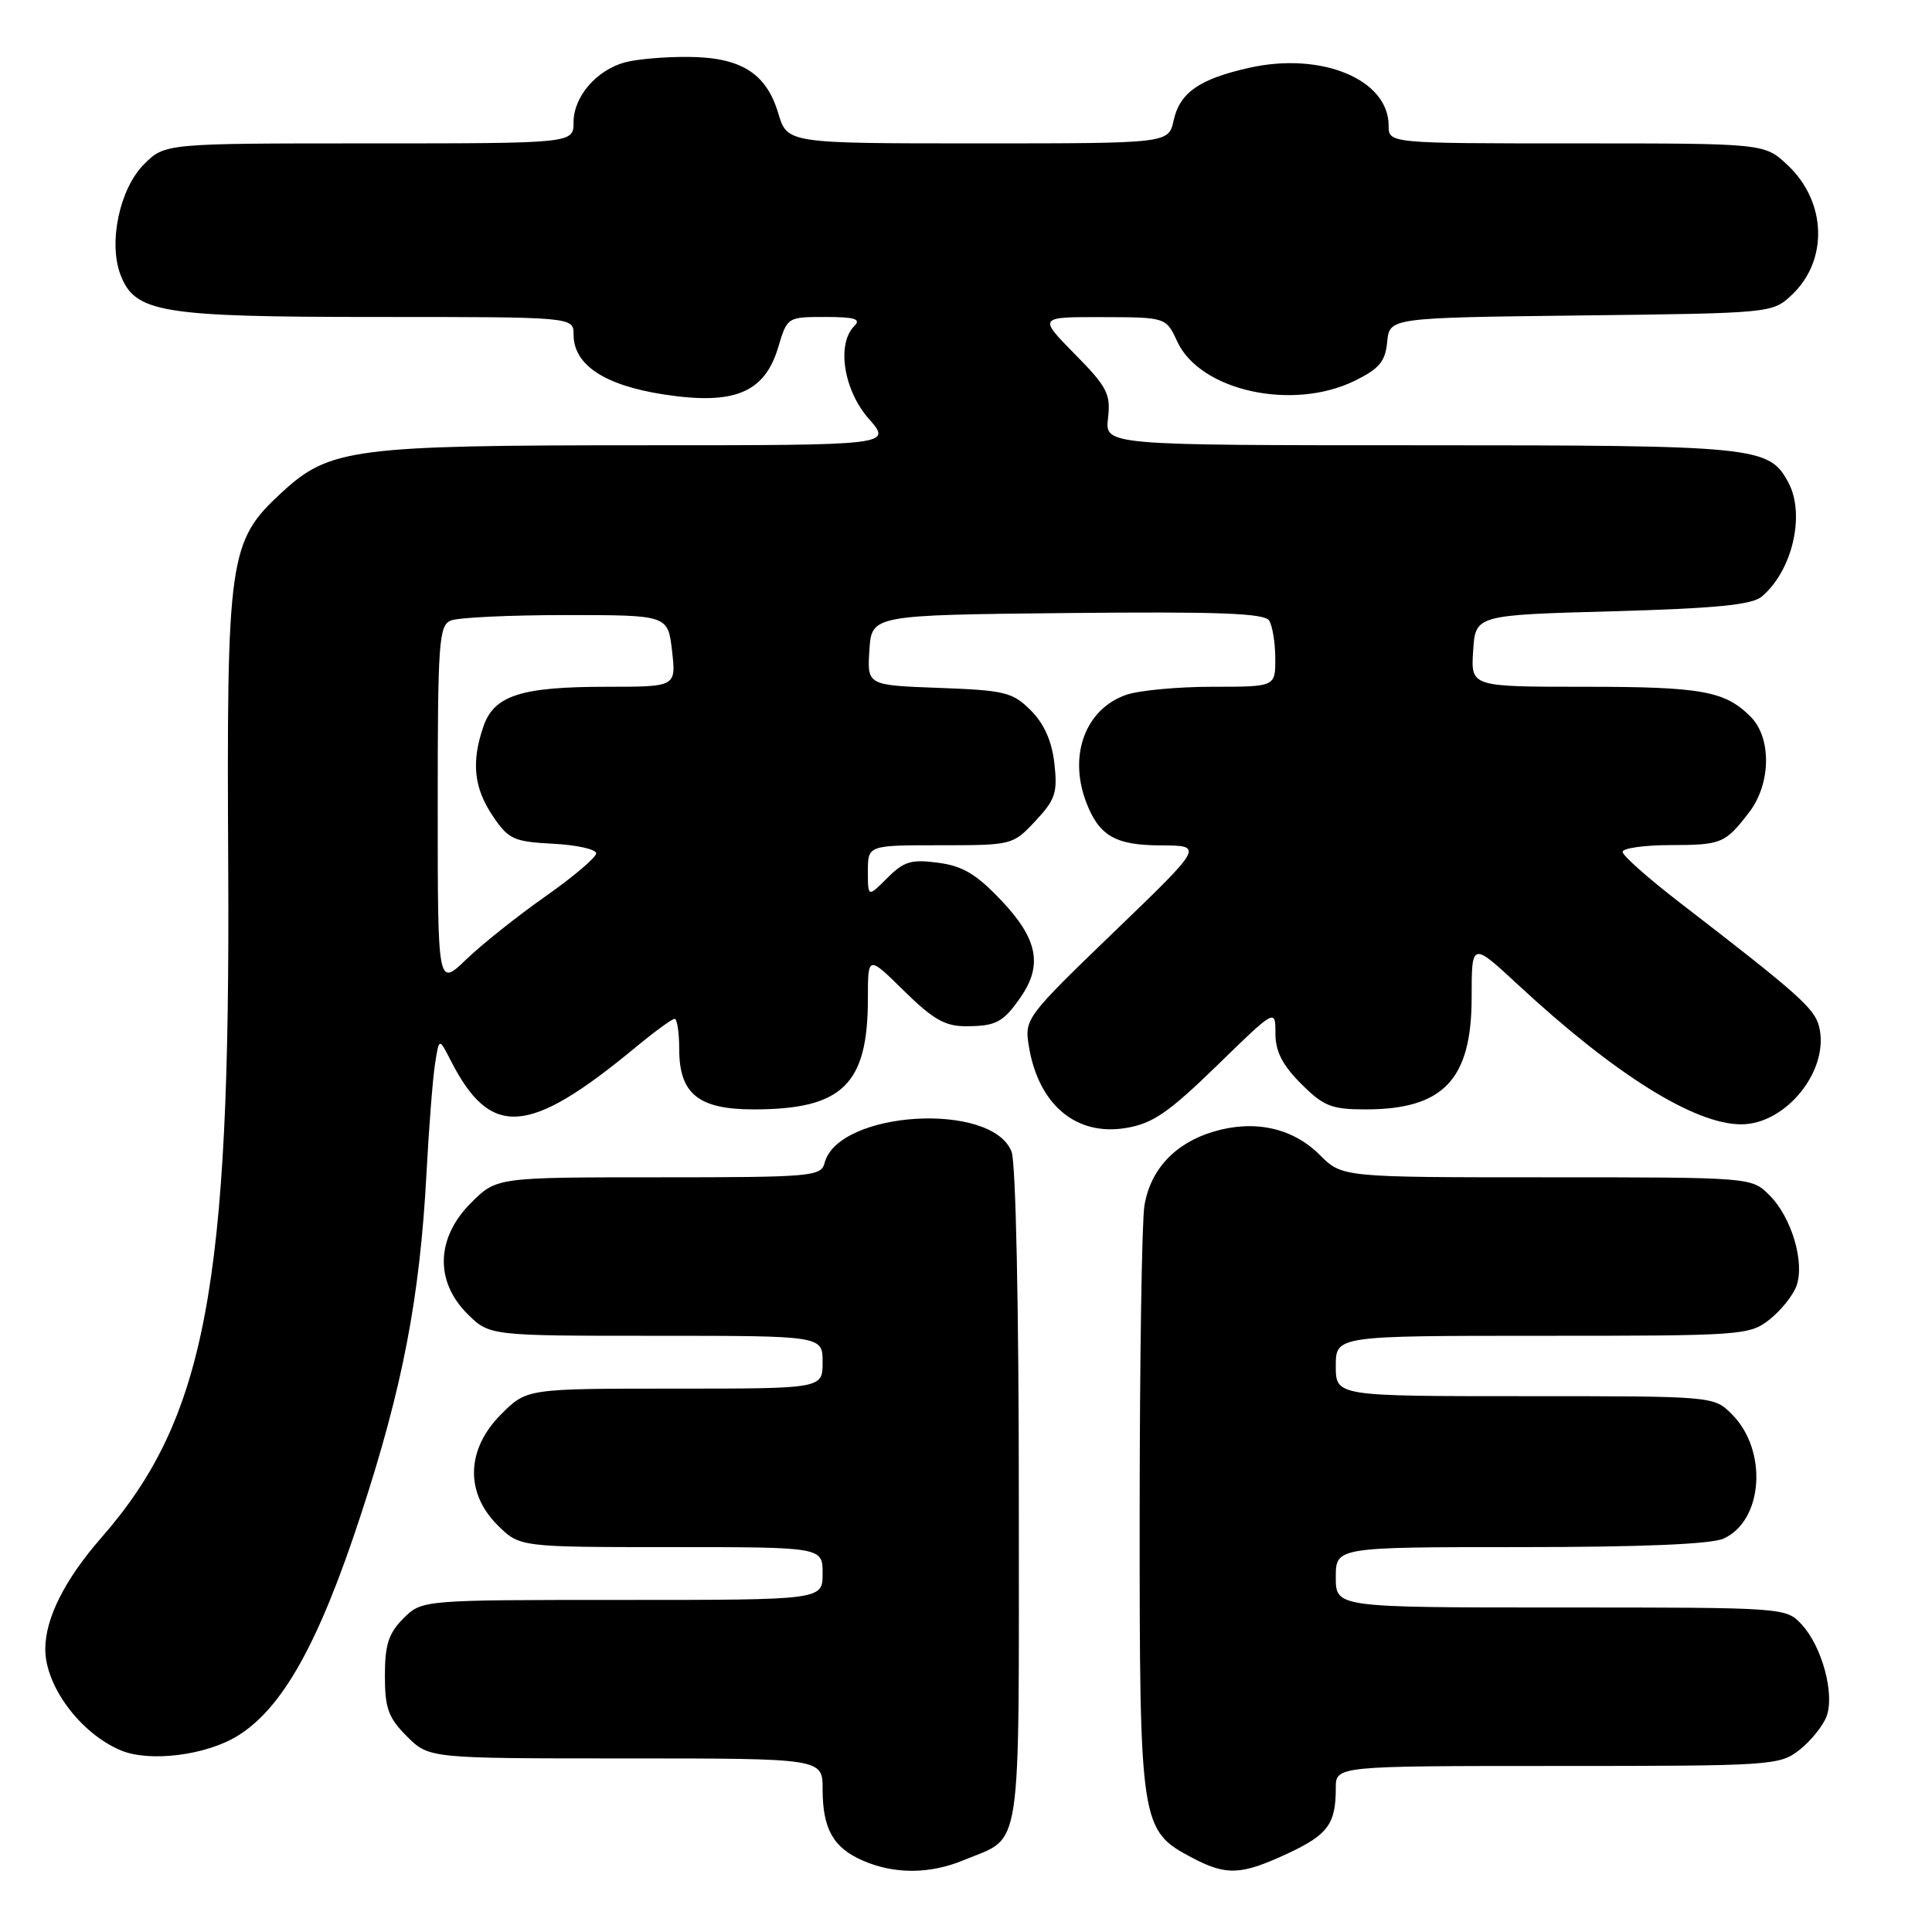 <?xml version="1.0" encoding="UTF-8" standalone="no"?>
<!DOCTYPE svg PUBLIC "-//W3C//DTD SVG 1.1//EN" "http://www.w3.org/Graphics/SVG/1.1/DTD/svg11.dtd" >
<svg xmlns="http://www.w3.org/2000/svg" xmlns:xlink="http://www.w3.org/1999/xlink" version="1.1" viewBox="0 0 256 256">
 <g >
 <path fill="currentColor"
d=" M 127.75 246.46 C 135.54 243.21 135.00 246.77 135.00 198.41 C 135.00 173.30 134.60 154.07 134.04 152.62 C 131.50 145.93 111.08 147.16 109.26 154.10 C 108.80 155.89 107.54 156.00 87.28 156.00 C 65.80 156.00 65.80 156.00 62.40 159.40 C 57.79 164.01 57.60 169.76 61.92 174.08 C 64.85 177.00 64.85 177.00 86.92 177.00 C 109.00 177.00 109.00 177.00 109.00 180.50 C 109.00 184.00 109.00 184.00 89.40 184.00 C 69.80 184.00 69.80 184.00 66.40 187.40 C 61.79 192.01 61.60 197.76 65.92 202.08 C 68.85 205.00 68.85 205.00 88.92 205.00 C 109.00 205.00 109.00 205.00 109.00 208.50 C 109.00 212.00 109.00 212.00 82.45 212.00 C 55.91 212.00 55.91 212.00 53.45 214.45 C 51.49 216.42 51.00 217.93 51.00 222.03 C 51.00 226.36 51.45 227.61 53.92 230.08 C 56.85 233.00 56.85 233.00 82.92 233.00 C 109.00 233.00 109.00 233.00 109.00 237.07 C 109.00 242.33 110.41 244.84 114.33 246.54 C 118.53 248.37 123.24 248.34 127.75 246.46 Z  M 170.60 245.61 C 175.96 243.11 177.00 241.70 177.00 236.92 C 177.00 234.00 177.00 234.00 206.37 234.00 C 234.82 234.00 235.81 233.93 238.44 231.87 C 239.93 230.70 241.54 228.71 242.02 227.45 C 243.14 224.50 241.44 218.18 238.73 215.25 C 236.66 213.01 236.47 213.00 206.83 213.00 C 177.00 213.00 177.00 213.00 177.00 209.00 C 177.00 205.00 177.00 205.00 201.45 205.00 C 217.50 205.00 226.76 204.61 228.39 203.87 C 233.65 201.47 234.26 192.17 229.48 187.39 C 227.09 185.00 227.09 185.00 202.05 185.00 C 177.00 185.00 177.00 185.00 177.00 181.00 C 177.00 177.00 177.00 177.00 204.37 177.00 C 230.78 177.00 231.82 176.93 234.44 174.87 C 235.93 173.70 237.54 171.71 238.02 170.45 C 239.19 167.36 237.42 161.32 234.46 158.37 C 232.09 156.00 232.09 156.00 204.97 156.00 C 177.85 156.00 177.85 156.00 174.88 153.04 C 171.29 149.44 166.19 148.33 160.79 149.95 C 155.69 151.47 152.43 154.97 151.64 159.76 C 151.30 161.82 151.02 180.15 151.01 200.50 C 151.00 241.91 151.10 242.54 157.98 246.17 C 162.52 248.56 164.45 248.47 170.60 245.61 Z  M 31.50 230.00 C 37.45 226.32 42.25 217.72 47.81 200.73 C 53.35 183.84 55.63 171.97 56.51 155.50 C 56.83 149.45 57.34 142.93 57.64 141.00 C 58.18 137.50 58.18 137.50 59.71 140.50 C 65.00 150.87 69.99 150.53 84.14 138.84 C 86.69 136.73 89.05 135.00 89.39 135.00 C 89.72 135.00 90.00 136.80 90.00 139.00 C 90.00 144.94 92.54 147.00 99.85 147.00 C 111.62 147.00 115.00 143.73 115.00 132.32 C 115.00 126.58 115.00 126.58 119.78 131.29 C 123.65 135.09 125.24 136.00 128.03 135.98 C 132.01 135.97 132.97 135.45 135.31 132.03 C 138.17 127.85 137.46 124.37 132.74 119.38 C 129.40 115.84 127.59 114.75 124.32 114.32 C 120.76 113.84 119.78 114.13 117.58 116.33 C 115.00 118.91 115.00 118.91 115.00 115.45 C 115.00 112.00 115.00 112.00 124.60 112.00 C 134.12 112.00 134.22 111.97 137.20 108.78 C 139.84 105.96 140.15 105.03 139.71 101.16 C 139.38 98.20 138.36 95.91 136.59 94.13 C 134.18 91.72 133.15 91.47 124.43 91.15 C 114.90 90.80 114.90 90.80 115.20 86.15 C 115.50 81.50 115.50 81.50 141.43 81.23 C 161.51 81.03 167.54 81.25 168.17 82.23 C 168.61 82.93 168.98 85.19 168.98 87.25 C 169.00 91.00 169.00 91.00 160.65 91.00 C 156.06 91.00 150.91 91.48 149.22 92.07 C 143.83 93.95 141.55 100.06 143.92 106.28 C 145.62 110.75 147.77 112.00 153.82 112.02 C 159.50 112.04 159.50 112.04 147.61 123.49 C 135.95 134.73 135.74 135.01 136.32 138.58 C 137.58 146.37 142.58 150.58 149.22 149.46 C 152.75 148.87 154.84 147.43 161.25 141.20 C 169.00 133.65 169.00 133.65 169.00 136.93 C 169.00 139.32 169.92 141.12 172.40 143.60 C 175.39 146.59 176.43 147.00 180.95 147.00 C 191.26 147.00 195.00 143.05 195.00 132.17 C 195.00 124.78 195.00 124.78 201.25 130.58 C 213.98 142.37 224.48 148.94 230.67 148.98 C 236.66 149.02 242.47 141.77 241.04 136.03 C 240.44 133.62 238.32 131.73 222.62 119.63 C 218.43 116.40 215.00 113.37 215.00 112.88 C 215.00 112.40 217.81 111.99 221.25 111.98 C 228.14 111.97 228.58 111.78 231.78 107.62 C 234.68 103.84 234.76 97.76 231.96 94.96 C 228.55 91.55 225.48 91.00 209.88 91.00 C 194.89 91.00 194.89 91.00 195.20 86.25 C 195.50 81.50 195.50 81.50 213.60 81.00 C 227.23 80.62 232.12 80.15 233.42 79.07 C 237.48 75.69 239.25 68.19 236.97 63.94 C 234.41 59.16 232.87 59.00 188.25 59.00 C 146.40 59.00 146.40 59.00 146.82 55.41 C 147.19 52.21 146.71 51.27 142.41 46.91 C 137.58 42.00 137.58 42.00 146.04 42.02 C 154.50 42.04 154.50 42.04 156.00 45.27 C 159.03 51.79 171.26 54.49 179.50 50.46 C 182.76 48.86 183.56 47.91 183.81 45.30 C 184.12 42.10 184.12 42.10 209.48 41.80 C 234.72 41.50 234.86 41.49 237.41 39.09 C 242.30 34.49 242.04 26.71 236.84 21.85 C 233.79 19.00 233.79 19.00 208.89 19.00 C 184.00 19.00 184.00 19.00 184.00 16.64 C 184.00 10.52 175.08 6.83 165.50 8.99 C 158.91 10.47 156.32 12.28 155.51 15.97 C 154.84 19.00 154.84 19.00 129.58 19.00 C 104.32 19.00 104.32 19.00 103.12 15.00 C 101.52 9.66 98.15 7.57 91.09 7.54 C 88.02 7.52 84.27 7.85 82.78 8.27 C 79.01 9.31 76.00 12.83 76.00 16.19 C 76.00 19.00 76.00 19.00 48.92 19.00 C 21.85 19.00 21.85 19.00 19.07 21.78 C 15.86 24.99 14.34 32.13 15.96 36.39 C 17.88 41.44 21.27 42.00 49.97 42.00 C 76.00 42.00 76.00 42.00 76.00 44.33 C 76.00 48.34 80.06 51.04 87.91 52.26 C 97.28 53.71 101.30 52.06 103.11 46.04 C 104.31 42.01 104.33 42.00 109.36 42.00 C 113.28 42.00 114.13 42.27 113.20 43.20 C 110.83 45.57 111.78 51.68 115.10 55.47 C 118.21 59.00 118.21 59.00 85.15 59.00 C 46.81 59.00 43.68 59.41 37.34 65.25 C 30.30 71.75 30.03 73.66 30.24 115.00 C 30.54 170.48 27.22 187.99 13.43 203.75 C 8.58 209.30 6.00 214.43 6.00 218.52 C 6.00 223.44 10.66 229.68 16.00 231.93 C 19.81 233.53 27.30 232.60 31.50 230.00 Z  M 58.00 106.85 C 58.00 85.02 58.15 82.87 59.75 82.22 C 60.71 81.82 67.58 81.50 75.00 81.50 C 88.50 81.50 88.50 81.50 89.05 86.25 C 89.59 91.00 89.59 91.00 80.45 91.00 C 69.06 91.00 65.50 92.13 64.07 96.22 C 62.43 100.94 62.78 104.38 65.28 108.10 C 67.38 111.22 68.04 111.52 73.28 111.80 C 76.43 111.96 79.00 112.54 79.00 113.07 C 79.00 113.61 75.97 116.18 72.28 118.77 C 68.58 121.37 63.85 125.13 61.78 127.13 C 58.00 130.76 58.00 130.76 58.00 106.85 Z "/>
</g>
</svg>